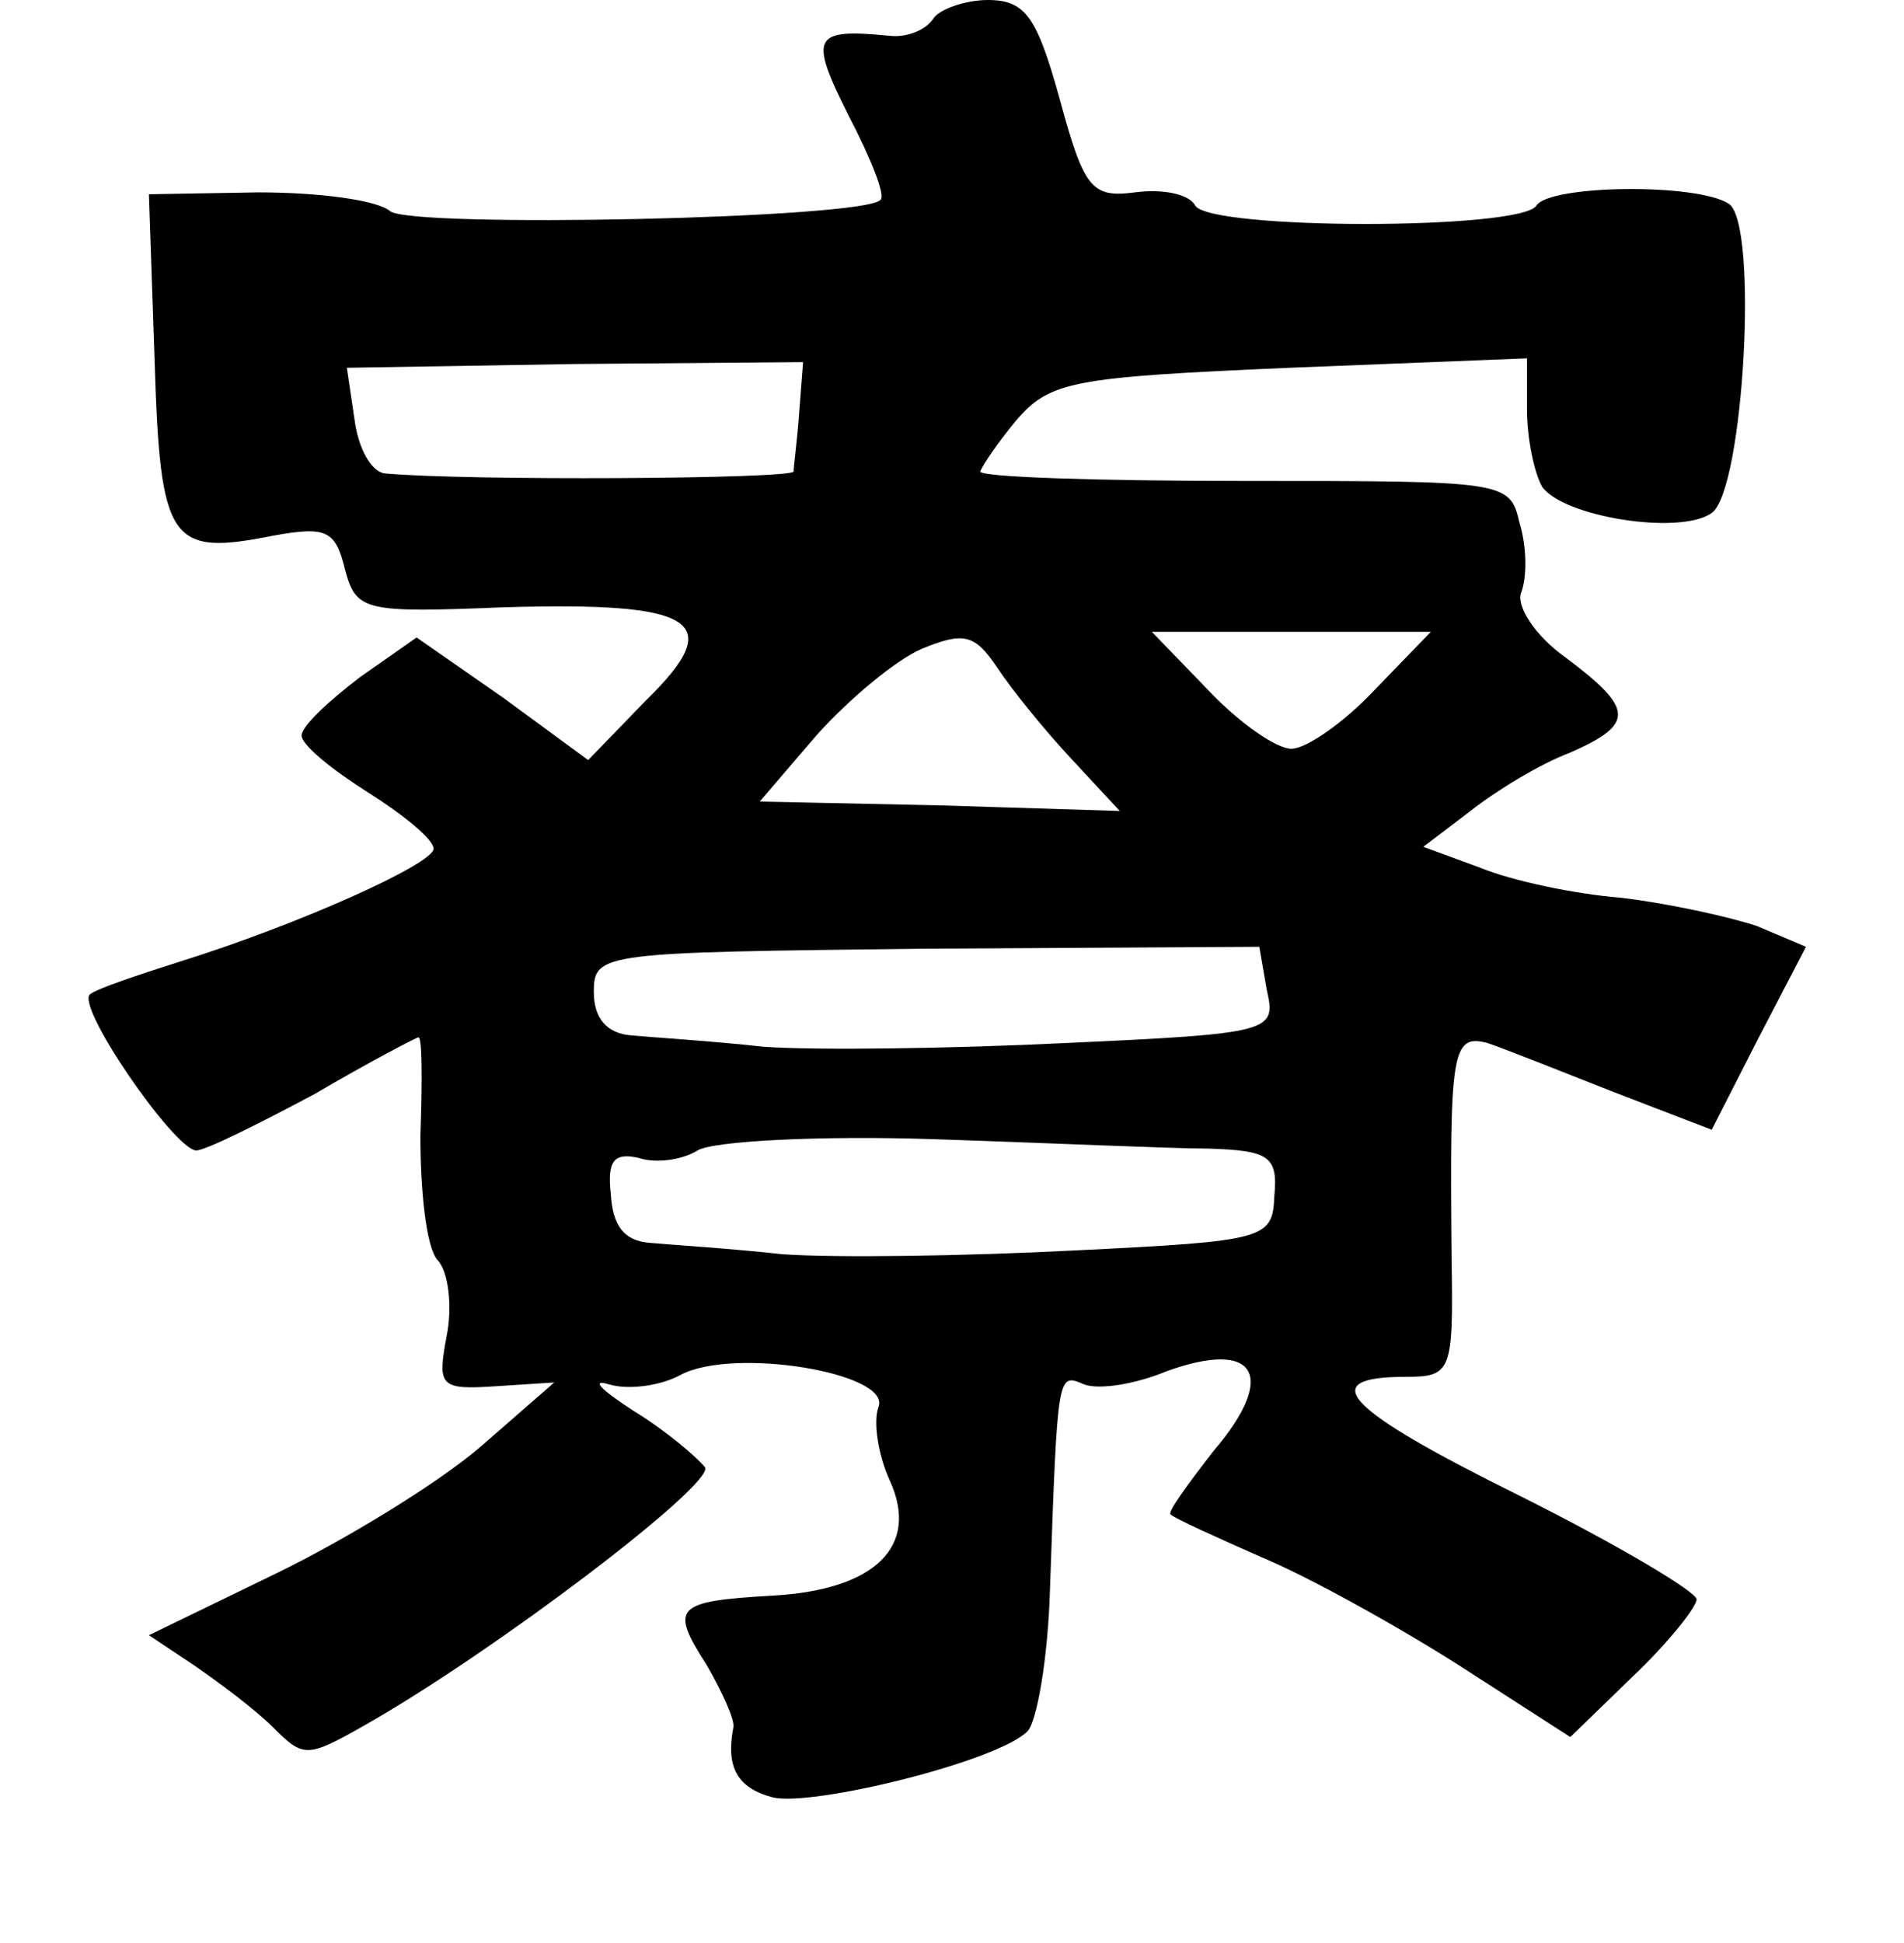 <?xml version="1.0" standalone="no"?>
<!DOCTYPE svg PUBLIC "-//W3C//DTD SVG 20010904//EN"
 "http://www.w3.org/TR/2001/REC-SVG-20010904/DTD/svg10.dtd">
<svg version="1.0" xmlns="http://www.w3.org/2000/svg"
 width="101pt" height="103pt" viewBox="0 0 101 103"
 preserveAspectRatio="xMidYMid meet">
<g transform="translate(0,103) scale(0.1,-0.1)"
fill="#000000" stroke="none">
<path d="M495 1020 c-4 -6 -14 -10 -23 -9 -41 4 -43 0 -22 -42 12 -23 20 -43
17 -45 -9 -10 -248 -15 -260 -6 -7 6 -38 10 -70 10 l-58 -1 3 -88 c3 -97 8
-104 63 -93 28 5 33 3 38 -18 6 -22 10 -23 84 -20 102 3 119 -7 76 -49 l-31
-32 -45 33 -46 32 -30 -21 c-17 -13 -31 -26 -31 -31 0 -5 16 -18 35 -30 19
-12 35 -25 35 -30 0 -8 -71 -40 -135 -60 -22 -7 -43 -14 -47 -17 -9 -5 44 -82
56 -83 5 0 33 14 63 30 29 17 54 30 55 30 2 0 2 -24 1 -52 0 -29 3 -59 9 -66
6 -6 8 -25 5 -40 -5 -27 -4 -29 26 -27 l31 2 -39 -34 c-22 -19 -71 -49 -108
-67 l-68 -33 24 -16 c13 -9 32 -23 42 -33 16 -16 18 -16 48 1 69 39 186 128
181 137 -4 5 -20 19 -38 30 -17 11 -23 17 -13 14 10 -3 27 -1 38 5 28 15 112
1 105 -17 -3 -8 0 -26 6 -39 16 -35 -8 -58 -62 -61 -52 -3 -55 -6 -35 -37 8
-14 15 -29 14 -33 -4 -21 2 -32 21 -37 21 -5 119 19 135 35 5 5 11 39 12 76 4
115 4 114 18 108 8 -3 27 0 44 7 47 17 59 -2 25 -42 -14 -18 -25 -33 -23 -34
2 -2 24 -12 49 -23 24 -10 71 -36 104 -57 l59 -38 33 32 c19 18 34 37 34 41 0
4 -42 29 -94 55 -93 46 -109 63 -60 63 24 0 25 3 24 63 -1 109 0 119 19 114 9
-3 39 -15 67 -26 l52 -20 25 49 25 48 -26 11 c-15 5 -47 12 -72 15 -25 2 -58
9 -75 16 l-30 11 25 19 c14 11 37 25 53 31 34 15 34 23 -2 50 -17 12 -27 28
-24 35 3 8 3 24 -1 37 -5 22 -8 22 -146 22 -77 0 -140 2 -140 5 1 3 9 15 19
27 18 21 30 23 145 28 l126 5 0 -27 c0 -16 4 -34 8 -41 11 -16 73 -26 90 -14
17 12 25 154 9 164 -17 11 -95 10 -102 -1 -8 -13 -173 -13 -181 0 -3 6 -17 9
-32 7 -23 -3 -27 2 -40 50 -12 43 -18 52 -38 52 -12 0 -26 -5 -29 -10z m-71
-208 c-1 -15 -3 -29 -3 -32 -1 -4 -174 -5 -217 -1 -7 1 -14 13 -16 29 l-4 27
121 2 121 1 -2 -26z m144 -184 l26 -28 -96 3 -95 2 30 35 c17 19 42 40 56 46
22 9 28 8 40 -10 8 -12 25 -33 39 -48z m161 36 c-16 -17 -36 -31 -44 -31 -8 0
-28 14 -44 31 l-30 31 74 0 74 0 -30 -31z m-57 -159 c5 -22 3 -23 -106 -28
-61 -3 -133 -4 -161 -2 -27 3 -59 5 -70 6 -13 1 -20 9 -20 23 0 21 4 21 176
23 l177 1 4 -23z m-31 -84 c32 -1 37 -4 35 -25 -1 -23 -4 -24 -106 -29 -58 -3
-127 -4 -155 -2 -27 3 -59 5 -70 6 -14 1 -20 9 -21 26 -2 18 2 22 15 19 9 -3
23 -1 31 4 8 5 65 8 125 6 61 -2 126 -5 146 -5z"/>
</g>
</svg>
